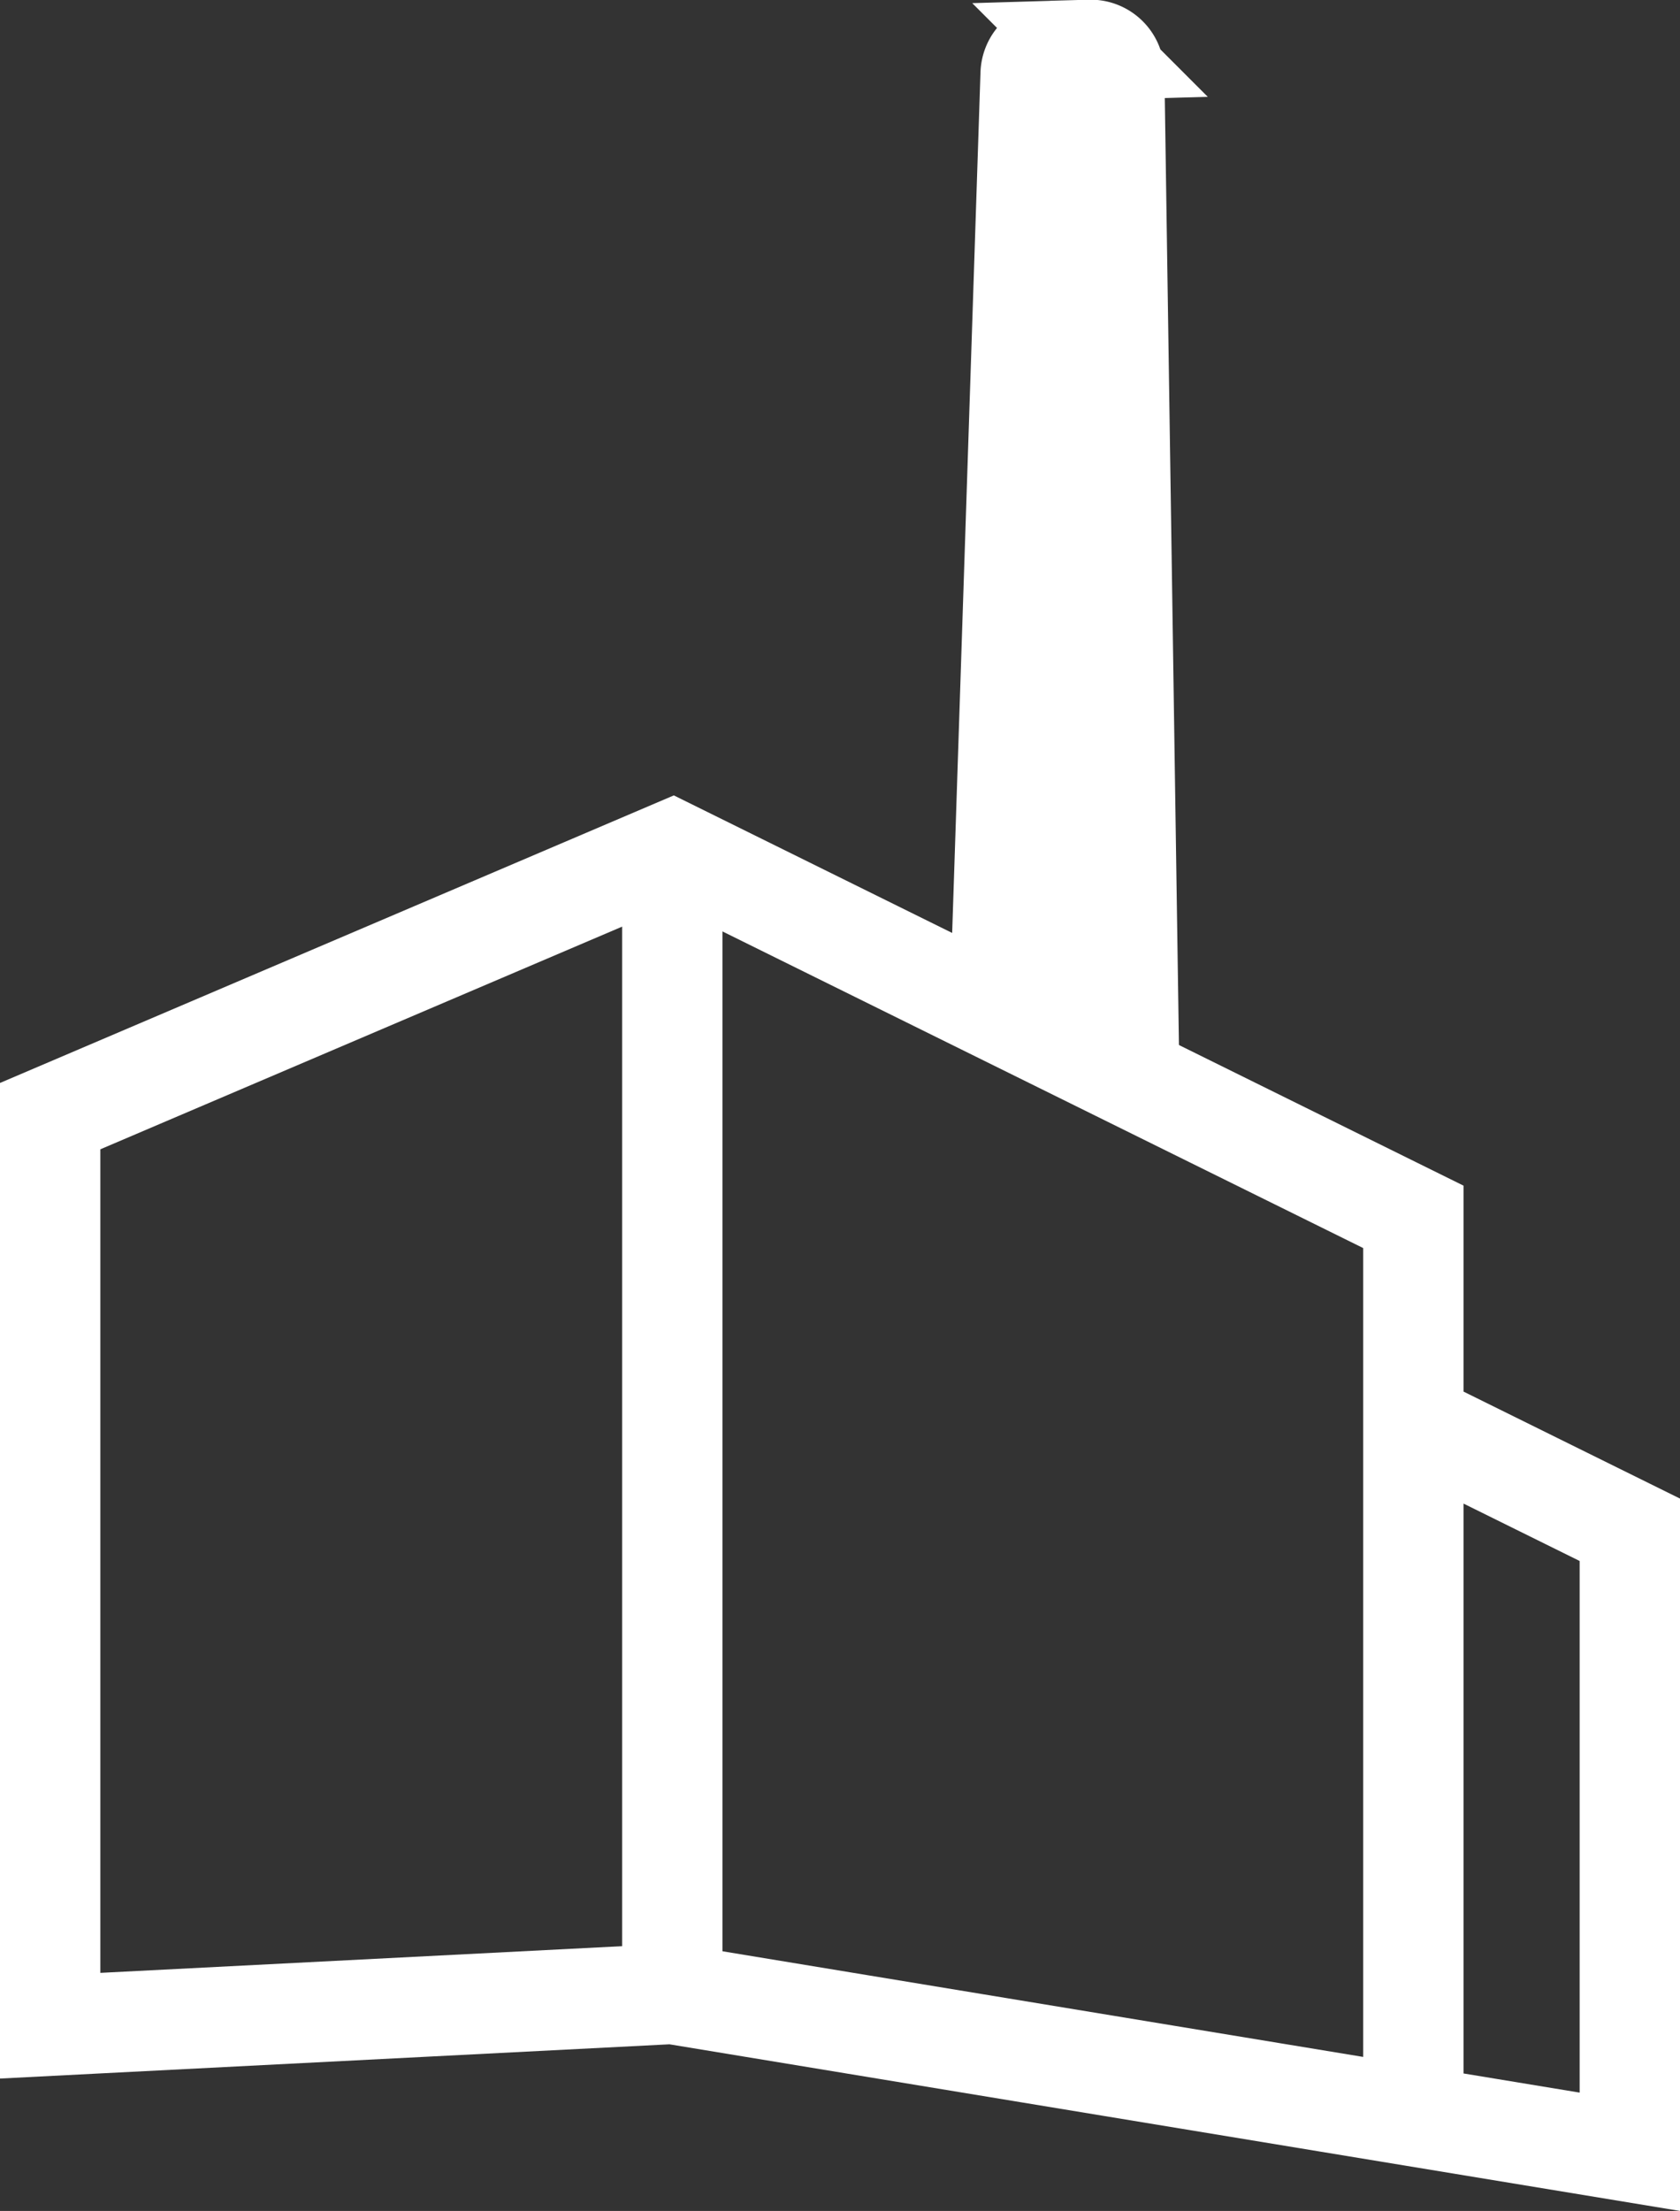 <svg id="Layer_2" data-name="Layer 2" xmlns="http://www.w3.org/2000/svg" viewBox="0 0 217.63 286.22"><rect x="0" y="0" width="217.63" height="286.22" fill="#333333" stroke="none"/><defs><style>.cls-1{fill:none;}.cls-1,.cls-2{stroke:#fff;stroke-miterlimit:10;stroke-width:13px;}.cls-2{fill:#fff;}</style></defs><line class="cls-1" x1="87.09" y1="110.12" x2="87.09" y2="258.12"/><path class="cls-2" d="M333.44,394.4l4-121.48a3.07,3.07,0,0,1,3-3l4.68-.13a3.06,3.06,0,0,1,3.15,3l1.94,129.82" transform="translate(-203.93 -263.33)"/><polyline class="cls-1" points="183.09 184.19 211.13 198.04 211.13 278.56 87.09 258.12 6.5 262.24 6.5 144.49 87.09 110.12 183.09 157.53 183.09 273.94"/></svg>